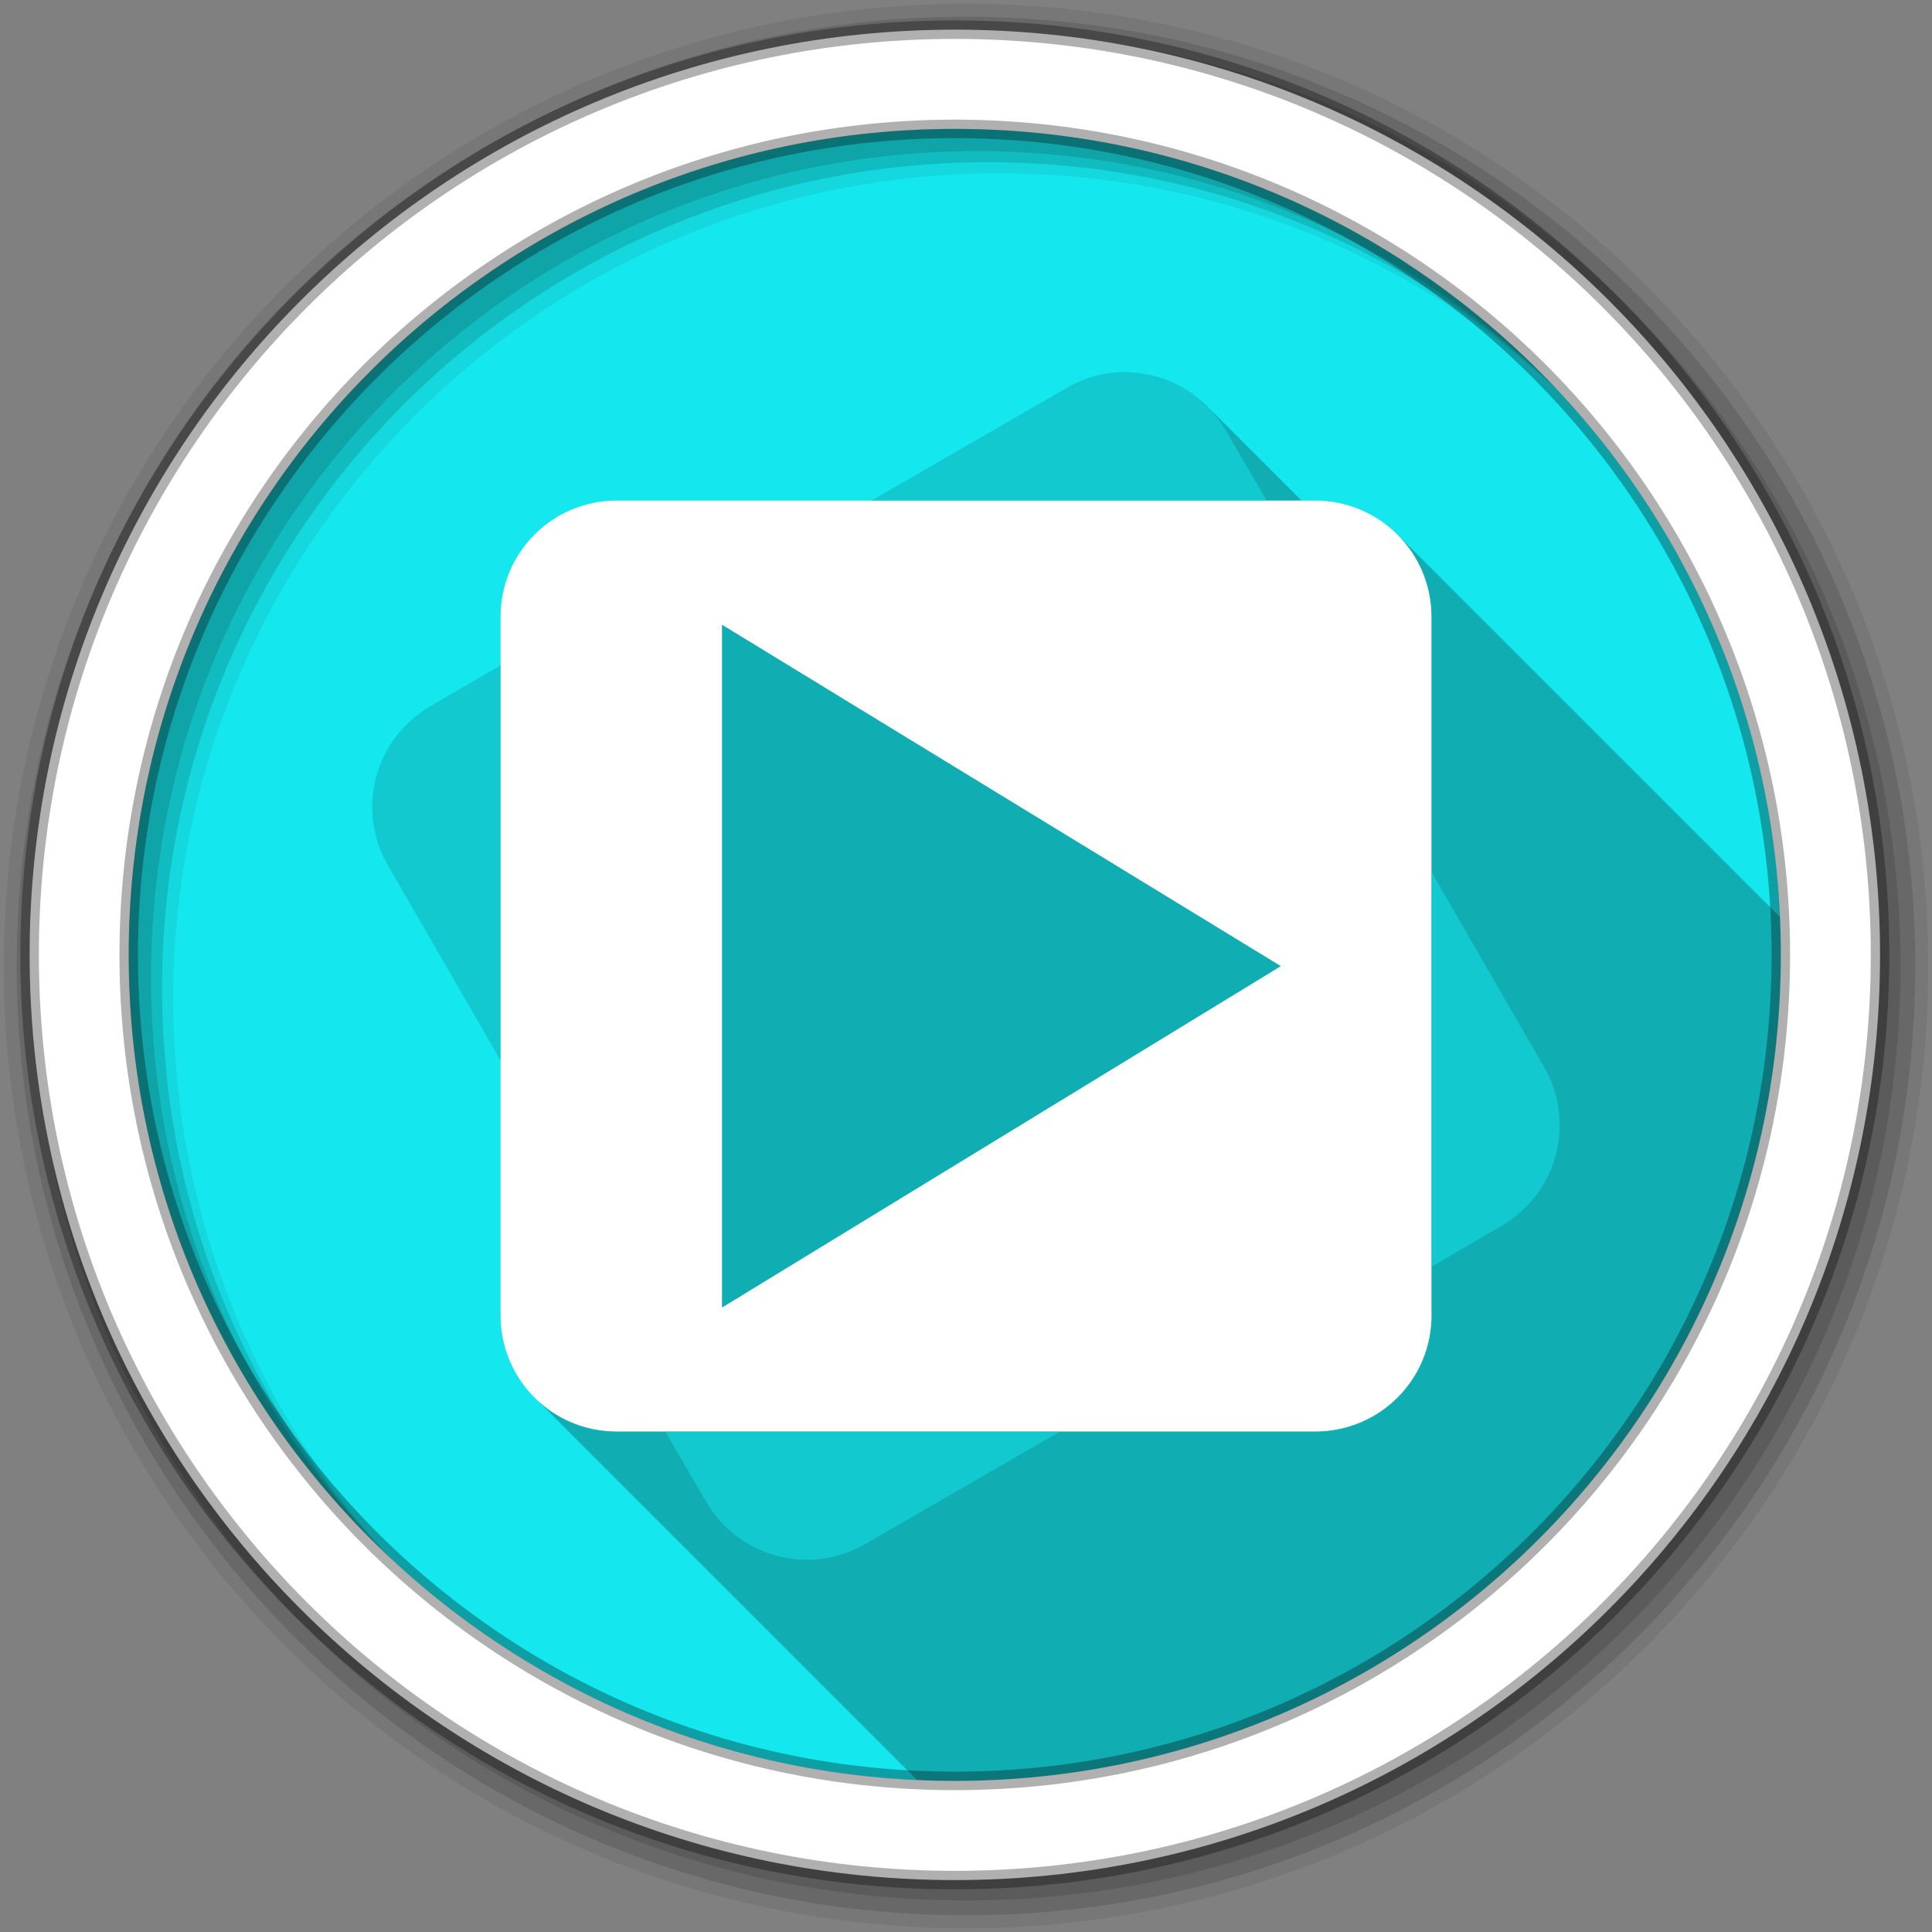 <?xml version="1.0" encoding="UTF-8" standalone="no"?>
<svg xmlns="http://www.w3.org/2000/svg" height="512" viewBox="0 0 512 512" width="512" version="1.1">
 <rect x="0" y="0" width="512" height="512" fill="#808080" stroke="none"/>
 <g id="g20" fill-rule="evenodd">
  <path id="path22" fill="#15E7EE" d="m471.95 253.05c0 120.9-98.01 218.91-218.91 218.91s-218.91-98.01-218.91-218.91 98.01-218.91 218.91-218.91 218.91 98.01 218.91 218.91"/>
  <path id="path24" opacity="0.25" d="m298 98.63c-5.193 0.02-10.426 1.384-15.281 4.188l-51.656 29.813 0.031 0.031h-67.62c-17.09 0-30.813 13.756-30.813 30.844v12.875l-0.031-0.031-18.5 10.781c-14.798 8.544-19.856 27.358-11.313 42.16l29.813 51.656 0.031 0.031v67.59c0 8.544 3.433 16.245 9 21.813l1.063 1.031 100.31 100.31c3.319 0.149 6.644 0.25 10 0.25 120.9 0 218.91-98.01 218.91-218.91 0-3.358-0.069-6.71-0.219-10.03l-101.34-101.34c-5.584-5.584-13.323-9.03-21.875-9.03h-3.594l-24.938-24.938c-5.35-5.35-12.439-8.489-19.75-9-0.74-0.052-1.477-0.097-2.219-0.094m81.38 249.97c-0.017 17.04-13.747 30.731-30.781 30.781 0.034-17.05 13.729-30.764 30.781-30.781"/>
  <path id="path26" fill-opacity="0.067" d="m256 1c-140.83 0-255 114.17-255 255s114.17 255 255 255 255-114.17 255-255-114.17-255-255-255m8.827 44.931c120.9 0 218.9 98 218.9 218.9s-98 218.9-218.9 218.9-218.93-98-218.93-218.9 98.03-218.9 218.93-218.9"/>
  <g id="g28" fill-opacity="0.129">
   <path id="path30" d="m256 4.43c-138.94 0-251.57 112.63-251.57 251.57s112.63 251.57 251.57 251.57 251.57-112.63 251.57-251.57-112.63-251.57-251.57-251.57m5.885 38.556c120.9 0 218.9 98 218.9 218.9s-98 218.9-218.9 218.9-218.93-98-218.93-218.9 98.03-218.9 218.93-218.9"/>
   <path id="path32" d="m256 8.36c-136.77 0-247.64 110.87-247.64 247.64s110.87 247.64 247.64 247.64 247.64-110.87 247.64-247.64-110.87-247.64-247.64-247.64m2.942 31.691c120.9 0 218.9 98 218.9 218.9s-98 218.9-218.9 218.9-218.93-98-218.93-218.9 98.03-218.9 218.93-218.9"/>
  </g>
  <path id="path34" d="m253.04 7.86c-135.42 0-245.19 109.78-245.19 245.19 0 135.42 109.78 245.19 245.19 245.19 135.42 0 245.19-109.78 245.19-245.19 0-135.42-109.78-245.19-245.19-245.19zm0 26.297c120.9 0 218.9 98 218.9 218.9s-98 218.9-218.9 218.9-218.93-98-218.93-218.9 98.03-218.9 218.93-218.9z" stroke-opacity="0.31" stroke="#000" stroke-width="4.904" fill="#fff"/>
 </g>
 <g id="g82" fill-rule="evenodd">
  <path id="path84" fill="#fff" d="m163.45 132.65c-17.09 0-30.806 13.772-30.806 30.86v185.05c0 17.09 13.718 30.806 30.806 30.806h185.05c17.09 0 30.86-13.718 30.86-30.806v-185.05c0-17.09-13.772-30.86-30.86-30.86h-185.05m27.893 32.91 148.1 90.48-148.1 90.48v-180.95"/>
  <path id="path86" opacity="0.5" fill="#15E7EE" d="m300.21 98.71c-5.922-0.414-11.929 0.909-17.478 4.113l-51.664 29.816h104.61l-10.8-18.51c-5.34-9.25-14.8-14.73-24.67-15.42m-167.59 77.62-18.507 10.796c-14.798 8.544-19.853 27.356-11.31 42.15l29.816 51.664v-104.61m246.75 54.749v104.61l18.507-10.796c14.798-8.544 19.853-27.356 11.31-42.15l-29.816-51.664m-203.06 148.31 10.796 18.507c8.544 14.798 27.356 19.853 42.15 11.31l51.664-29.816h-104.61"/>
 </g>
</svg>
